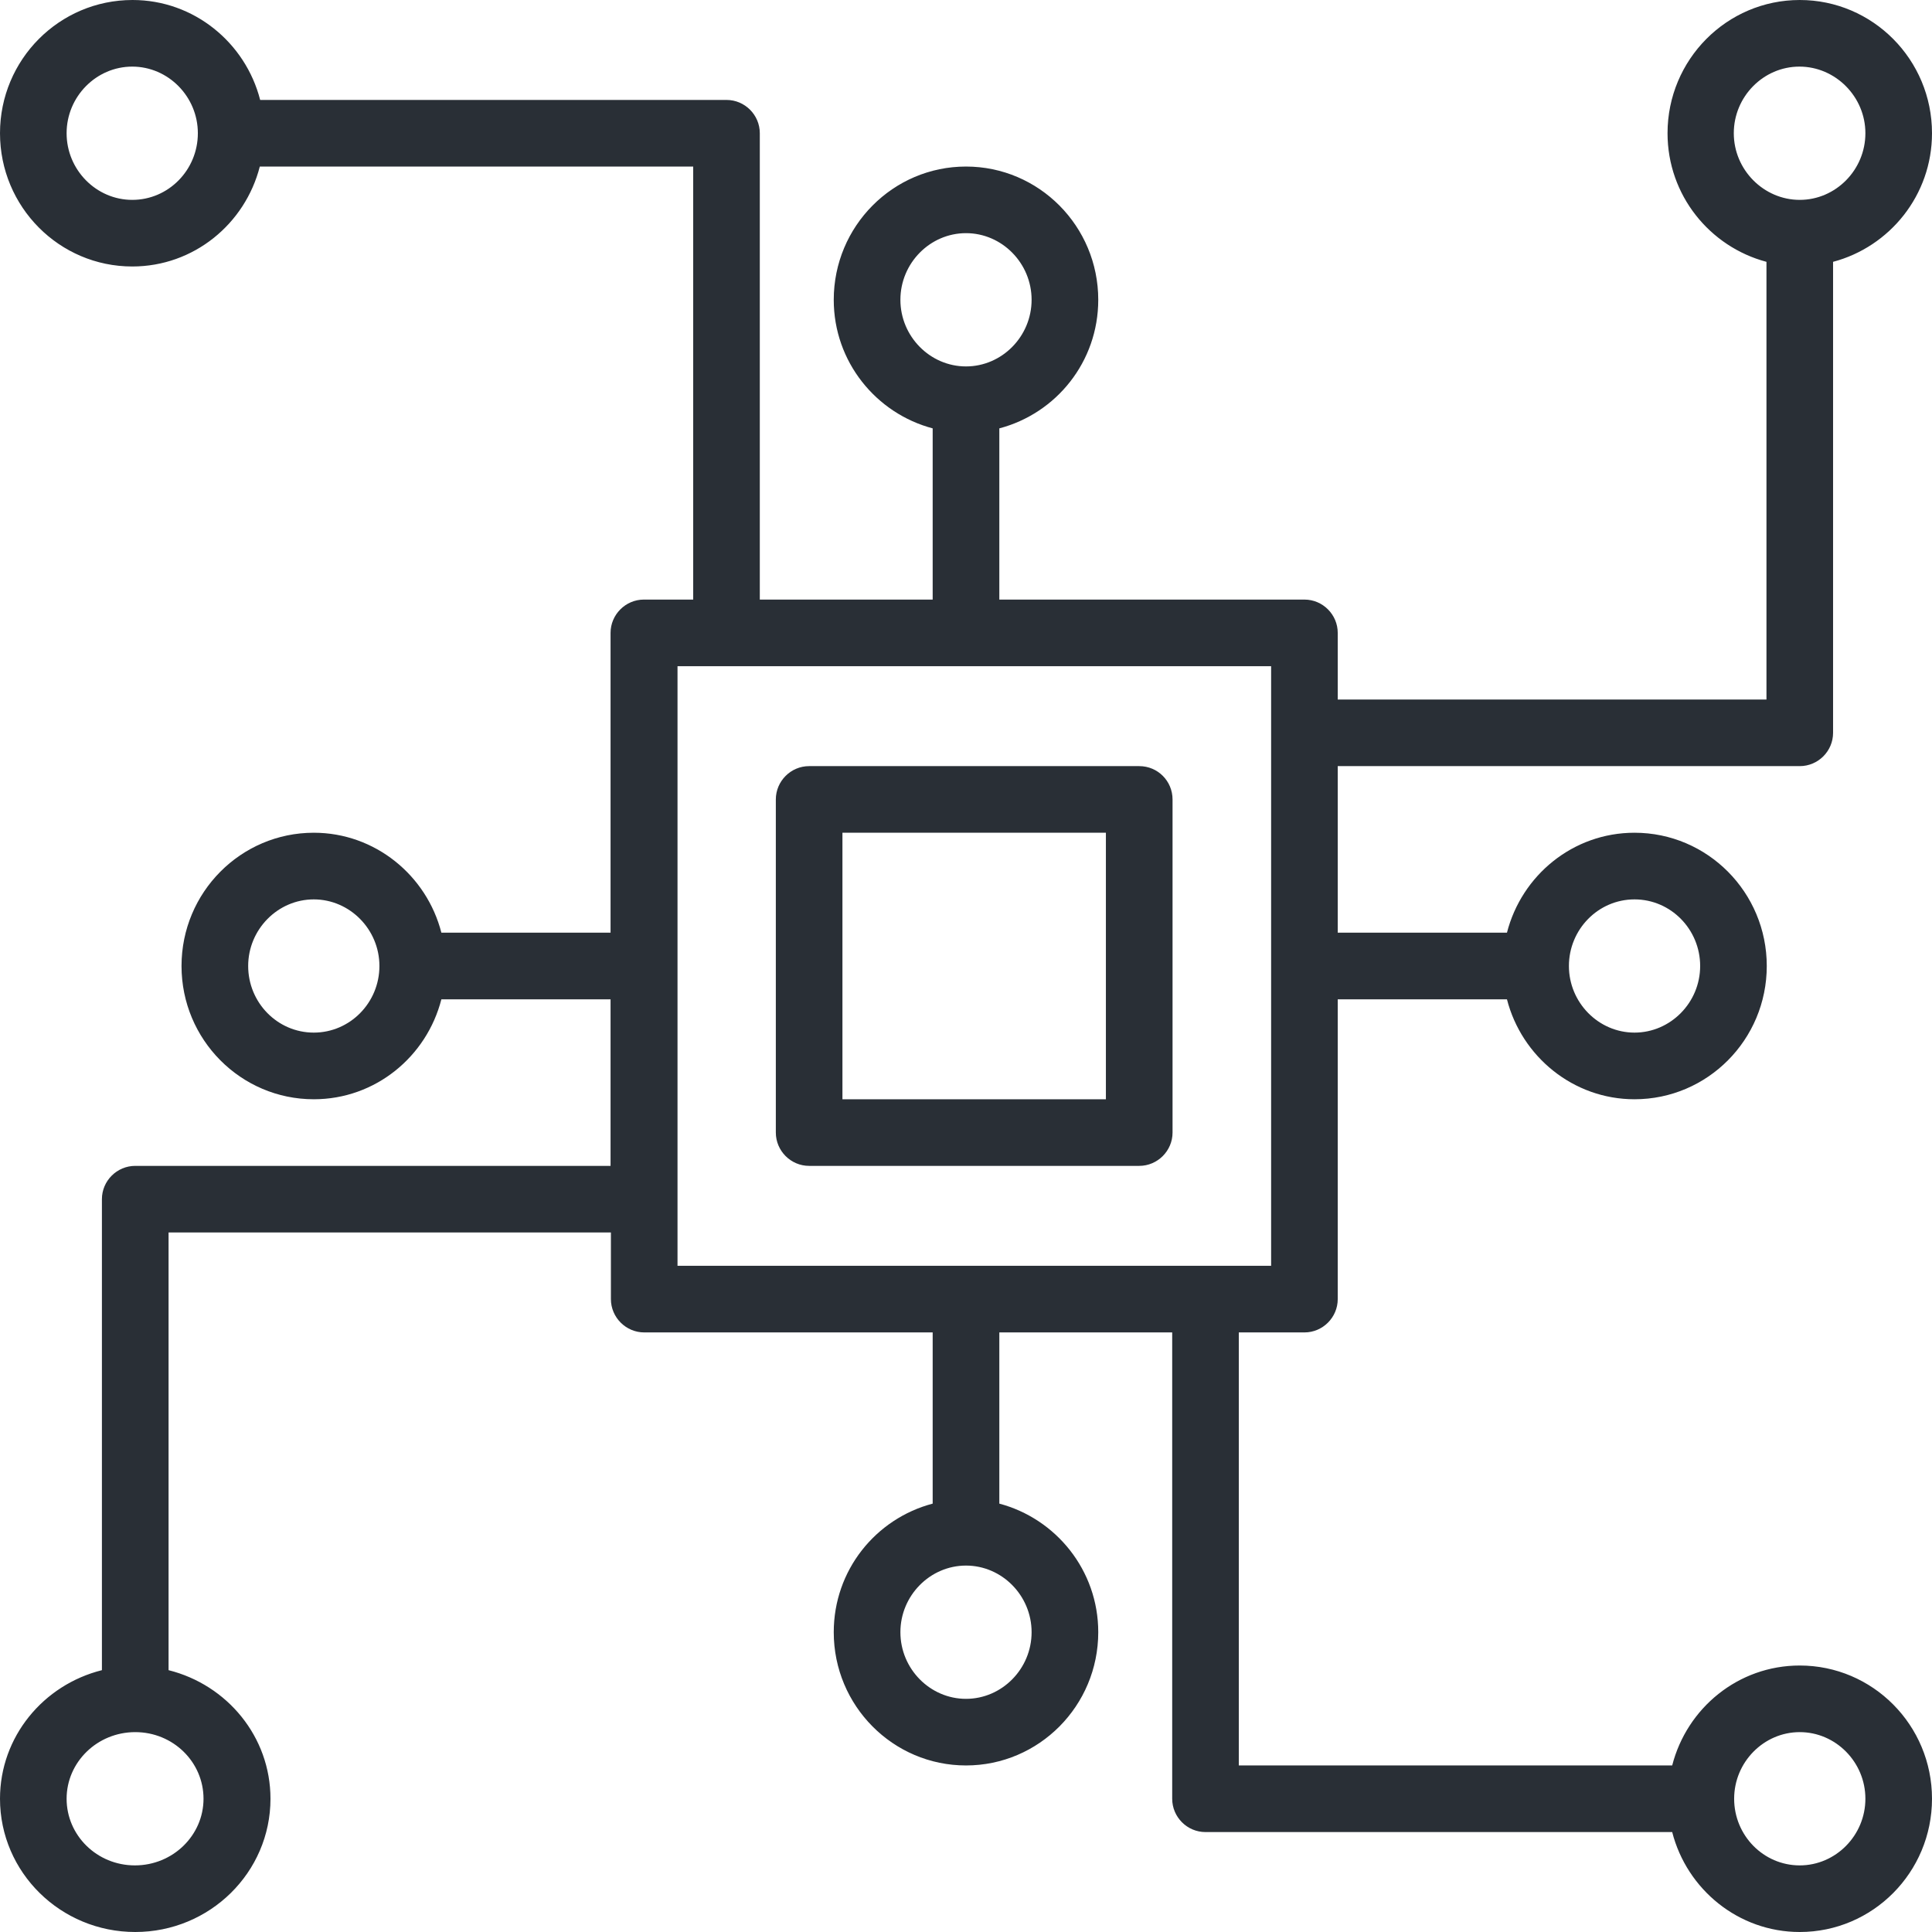 <svg width="44" height="44" viewBox="0 0 44 44" fill="none" xmlns="http://www.w3.org/2000/svg">
<path d="M25.945 17.448H18.427C18.01 17.448 17.669 17.79 17.669 18.207V25.793C17.669 26.21 18.01 26.552 18.427 26.552H25.945C26.362 26.552 26.704 26.21 26.704 25.793V18.207C26.704 17.79 26.37 17.448 25.945 17.448ZM25.186 25.035H19.186V18.965H25.186V25.035Z" fill="#292F36"/>
<path d="M40.988 37.931C39.585 37.931 38.417 38.902 38.083 40.207H28.213V30.345H29.708C30.125 30.345 30.466 30.003 30.466 29.586V22.759H34.32C34.654 24.063 35.83 25.035 37.225 25.035C38.887 25.035 40.237 23.677 40.237 22C40.237 20.323 38.887 18.965 37.225 18.965C35.822 18.965 34.654 19.937 34.32 21.241H30.466V17.448H40.988C41.406 17.448 41.747 17.107 41.747 16.69V5.963C43.036 5.621 44 4.446 44 3.034C44 1.358 42.65 0 40.988 0C39.327 0 37.977 1.358 37.977 3.034C37.977 4.446 38.94 5.621 40.23 5.963V15.931H30.466V14.414C30.466 13.997 30.125 13.655 29.708 13.655H22.759V9.756C24.056 9.414 25.012 8.239 25.012 6.828C25.012 5.151 23.661 3.793 22 3.793C20.339 3.793 18.988 5.151 18.988 6.828C18.988 8.239 19.952 9.414 21.241 9.756V13.655H17.304V3.034C17.304 2.617 16.963 2.276 16.546 2.276H5.925C5.591 0.971 4.415 0 3.019 0C1.35 0 0 1.358 0 3.034C0 4.711 1.35 6.069 3.012 6.069C4.415 6.069 5.583 5.098 5.917 3.793H15.787V13.655H14.664C14.247 13.655 13.905 13.997 13.905 14.414V21.241H10.052C9.718 19.937 8.542 18.965 7.146 18.965C5.485 18.965 4.134 20.323 4.134 22C4.134 23.677 5.485 25.035 7.146 25.035C8.55 25.035 9.718 24.063 10.052 22.759H13.905V26.552H3.08C2.663 26.552 2.321 26.893 2.321 27.31V38.037C0.986 38.371 0 39.554 0 40.965C0 42.642 1.381 44 3.08 44C4.779 44 6.16 42.642 6.16 40.965C6.16 39.554 5.174 38.371 3.839 38.037V28.069H13.913V29.586C13.913 30.003 14.255 30.345 14.672 30.345H21.241V34.244C19.944 34.586 18.988 35.761 18.988 37.172C18.988 38.849 20.339 40.207 22 40.207C23.661 40.207 25.012 38.849 25.012 37.172C25.012 35.761 24.048 34.586 22.759 34.244V30.345H26.696V40.965C26.696 41.383 27.037 41.724 27.454 41.724H38.083C38.417 43.029 39.592 44 40.988 44C42.65 44 44 42.642 44 40.965C44 39.289 42.65 37.931 40.988 37.931ZM37.225 20.483C38.052 20.483 38.72 21.166 38.72 22C38.72 22.834 38.045 23.517 37.225 23.517C36.406 23.517 35.731 22.834 35.731 22C35.731 21.166 36.399 20.483 37.225 20.483ZM39.486 3.034C39.486 2.2 40.161 1.517 40.981 1.517C41.8 1.517 42.483 2.2 42.483 3.034C42.483 3.869 41.808 4.552 40.988 4.552C40.169 4.552 39.486 3.869 39.486 3.034ZM3.012 4.552C2.192 4.552 1.517 3.869 1.517 3.034C1.517 2.2 2.192 1.517 3.012 1.517C3.831 1.517 4.506 2.2 4.506 3.034C4.506 3.869 3.839 4.552 3.012 4.552ZM7.146 23.517C6.319 23.517 5.652 22.834 5.652 22C5.652 21.166 6.327 20.483 7.146 20.483C7.966 20.483 8.641 21.166 8.641 22C8.641 22.834 7.973 23.517 7.146 23.517ZM4.635 40.965C4.635 41.8 3.937 42.483 3.072 42.483C2.208 42.483 1.517 41.8 1.517 40.965C1.517 40.131 2.215 39.448 3.08 39.448C3.945 39.448 4.635 40.131 4.635 40.965ZM20.506 6.828C20.506 5.993 21.181 5.31 22 5.31C22.819 5.31 23.494 5.993 23.494 6.828C23.494 7.662 22.819 8.345 22 8.345C21.181 8.345 20.506 7.662 20.506 6.828ZM23.494 37.172C23.494 38.007 22.819 38.69 22 38.69C21.181 38.69 20.506 38.007 20.506 37.172C20.506 36.338 21.181 35.655 22 35.655C22.819 35.655 23.494 36.338 23.494 37.172ZM15.43 28.828V15.172H28.949V28.828H15.43ZM40.988 42.483C40.161 42.483 39.494 41.8 39.494 40.965C39.494 40.131 40.169 39.448 40.988 39.448C41.808 39.448 42.483 40.131 42.483 40.965C42.483 41.8 41.808 42.483 40.988 42.483Z" fill="#292F36"/>
</svg>
